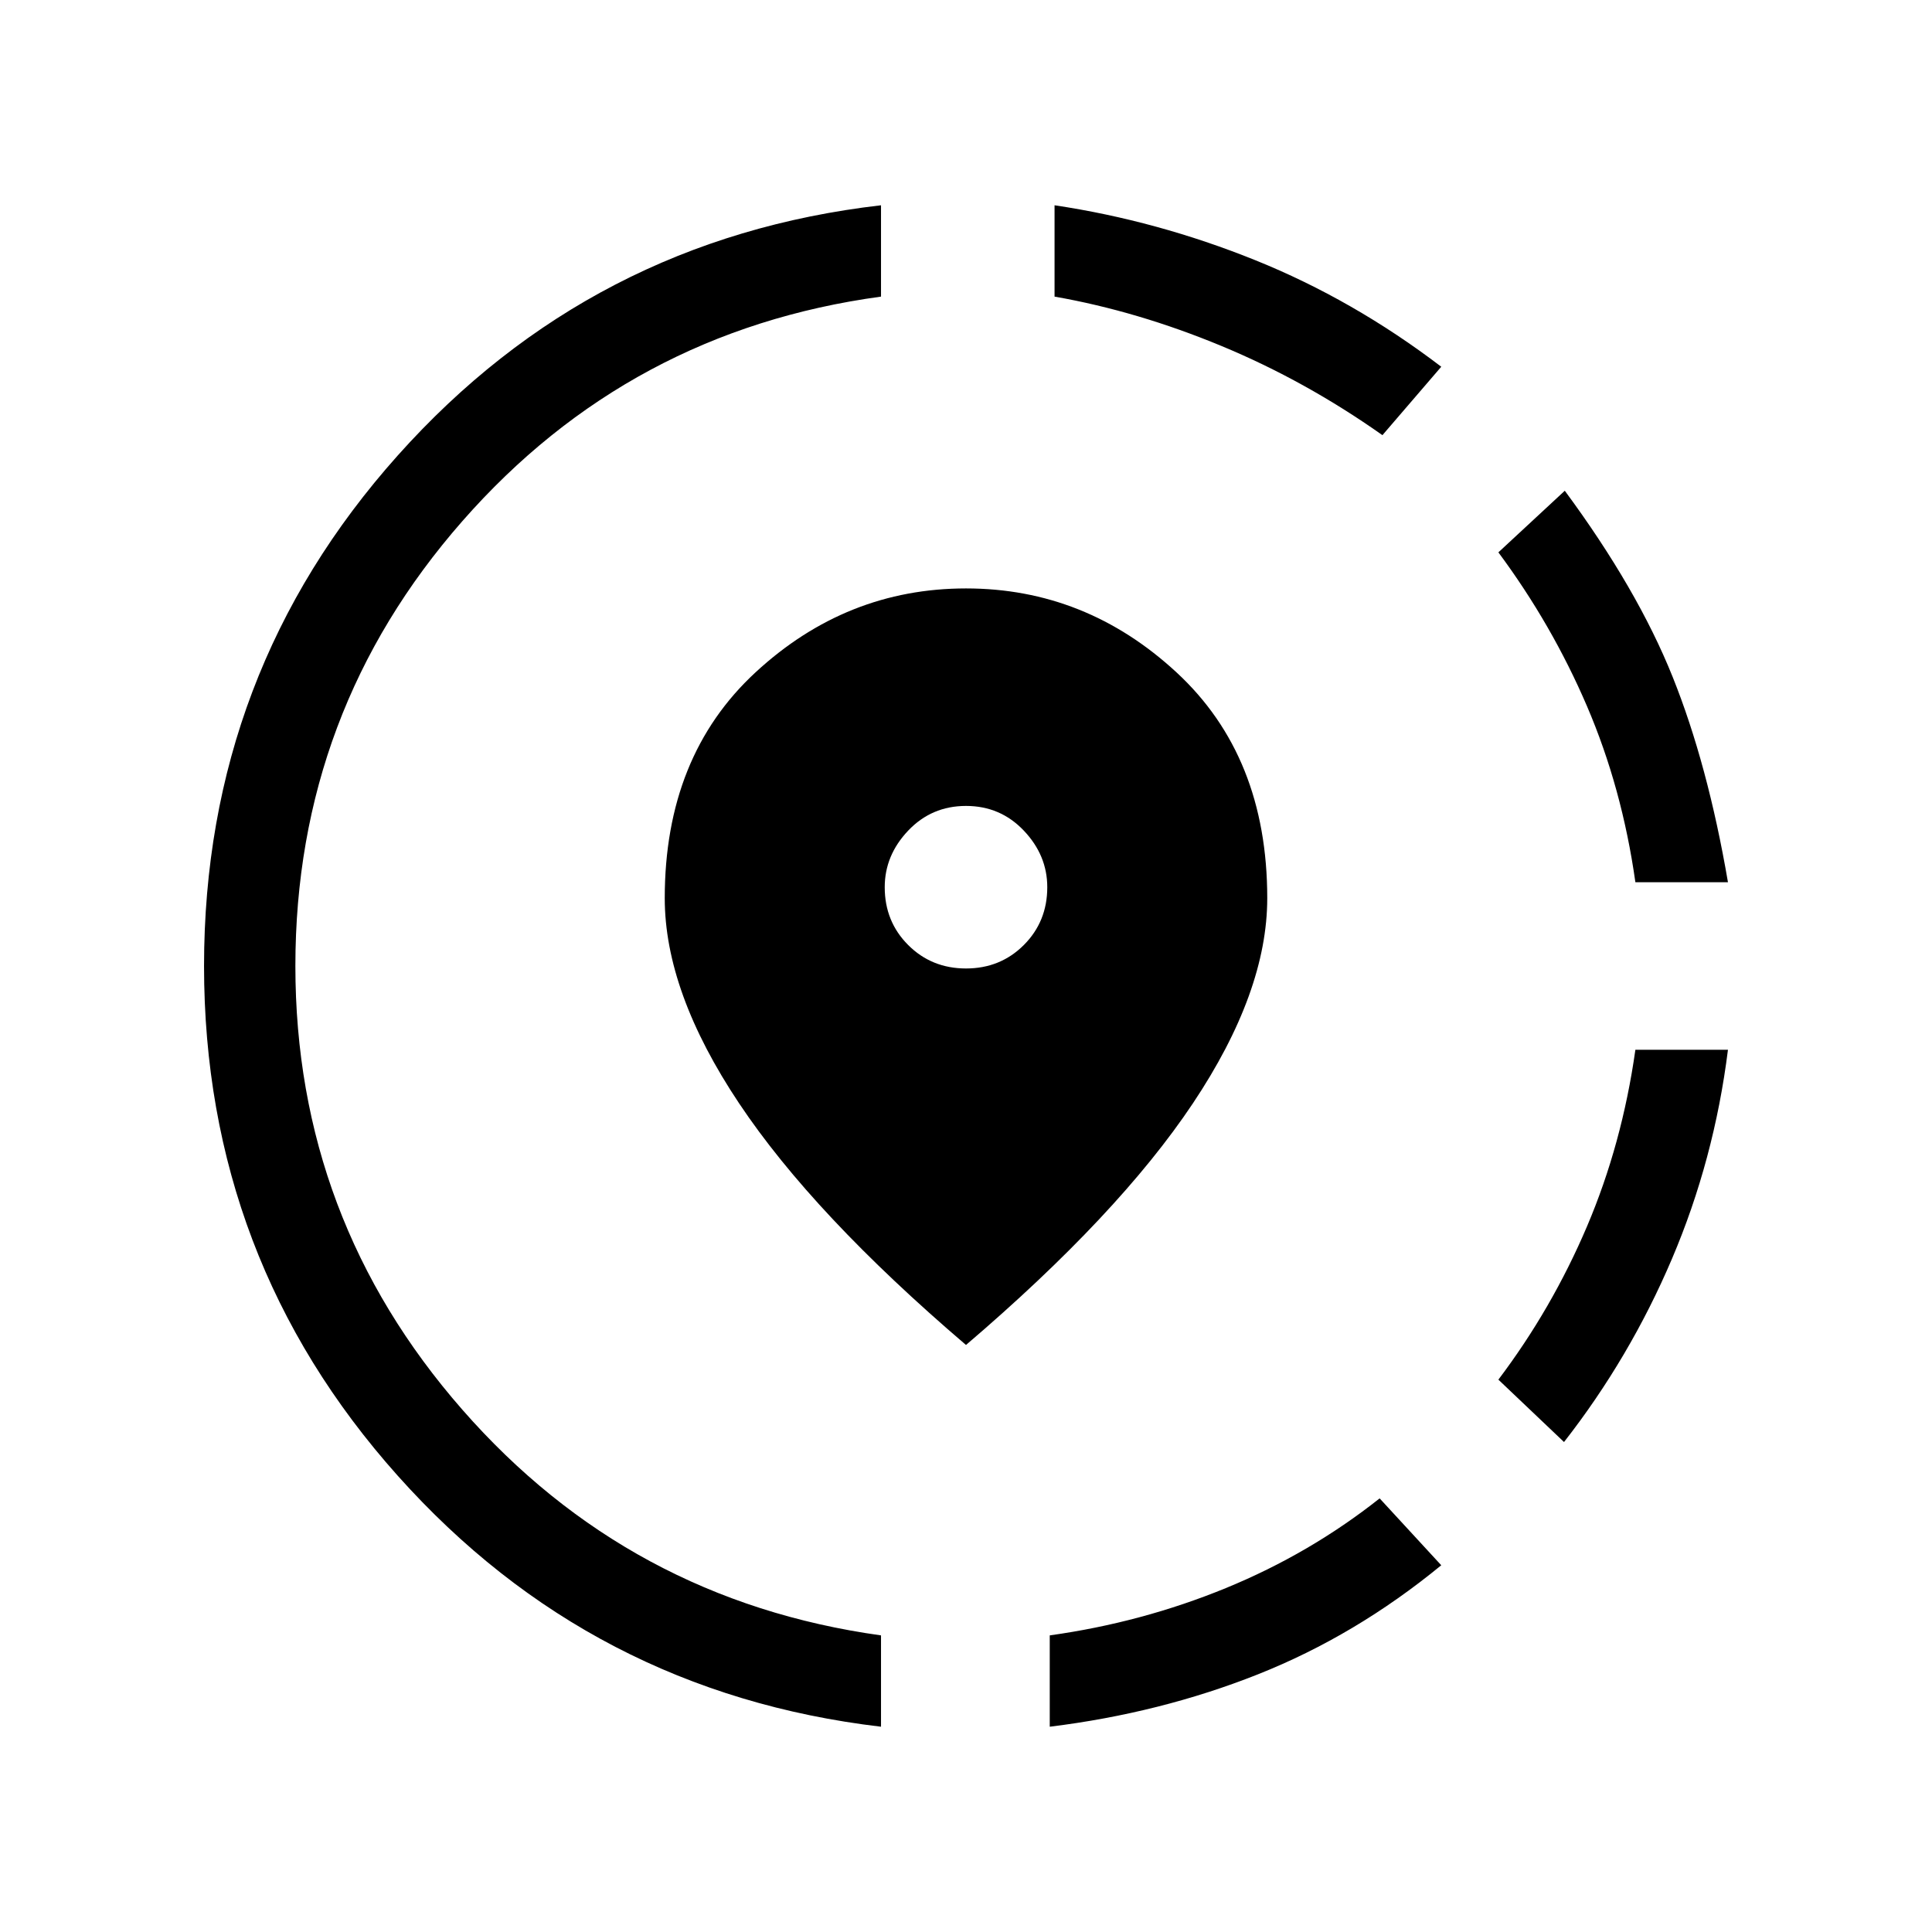 <svg xmlns="http://www.w3.org/2000/svg" width="48" height="48" viewBox="0 96 960 960"><path d="M521.615 953.999v-45.384q45.77-6.385 87.5-23.5 41.731-17.115 76.423-44.577l30.615 33.23q-42.538 34.923-91.077 54.192-48.538 19.269-103.461 26.039Zm255.538-141.462-32.615-30.999q26.616-35.231 44.039-76.154 17.423-40.923 24.038-87.769h45.999q-6.846 54.615-27.808 103.846-20.961 49.23-53.653 91.076Zm35.462-278.152q-6.615-46.846-24.038-87.462-17.423-40.615-44.039-76.461l32.999-30.615q36.077 48.846 53.577 92.461t27.5 102.077h-45.999ZM437.769 953.999q-143.922-17-240.153-124.731-96.23-107.73-96.23-253.268 0-145.922 96.23-253.653 96.231-107.73 240.153-124.346v45.384q-125.076 17-208.038 111.577Q146.77 449.539 146.77 576q0 125.692 82.961 220.461 82.962 94.769 208.038 112.154v45.384Zm249.154-641.768q-38.231-27-79.962-44.308-41.73-17.307-82.961-24.538v-45.384q50.923 7.616 99.692 27.27 48.769 19.653 92.461 52.961l-29.23 33.999ZM480 764.306q-75.769-64.692-112.73-120.037-36.961-55.346-36.961-101.961 0-70.538 45.115-112.23Q420.539 388.386 480 388.386q59.461 0 104.576 41.692 45.115 41.692 45.115 112.23 0 46.615-36.961 101.961Q555.769 699.614 480 764.306Zm0-187.075q17.077 0 28.731-11.654 11.653-11.654 11.653-28.731 0-15.846-11.653-28.115-11.654-12.269-28.731-12.269t-28.731 12.269Q439.616 521 439.616 536.846q0 17.077 11.653 28.731 11.654 11.654 28.731 11.654Z"/></svg>